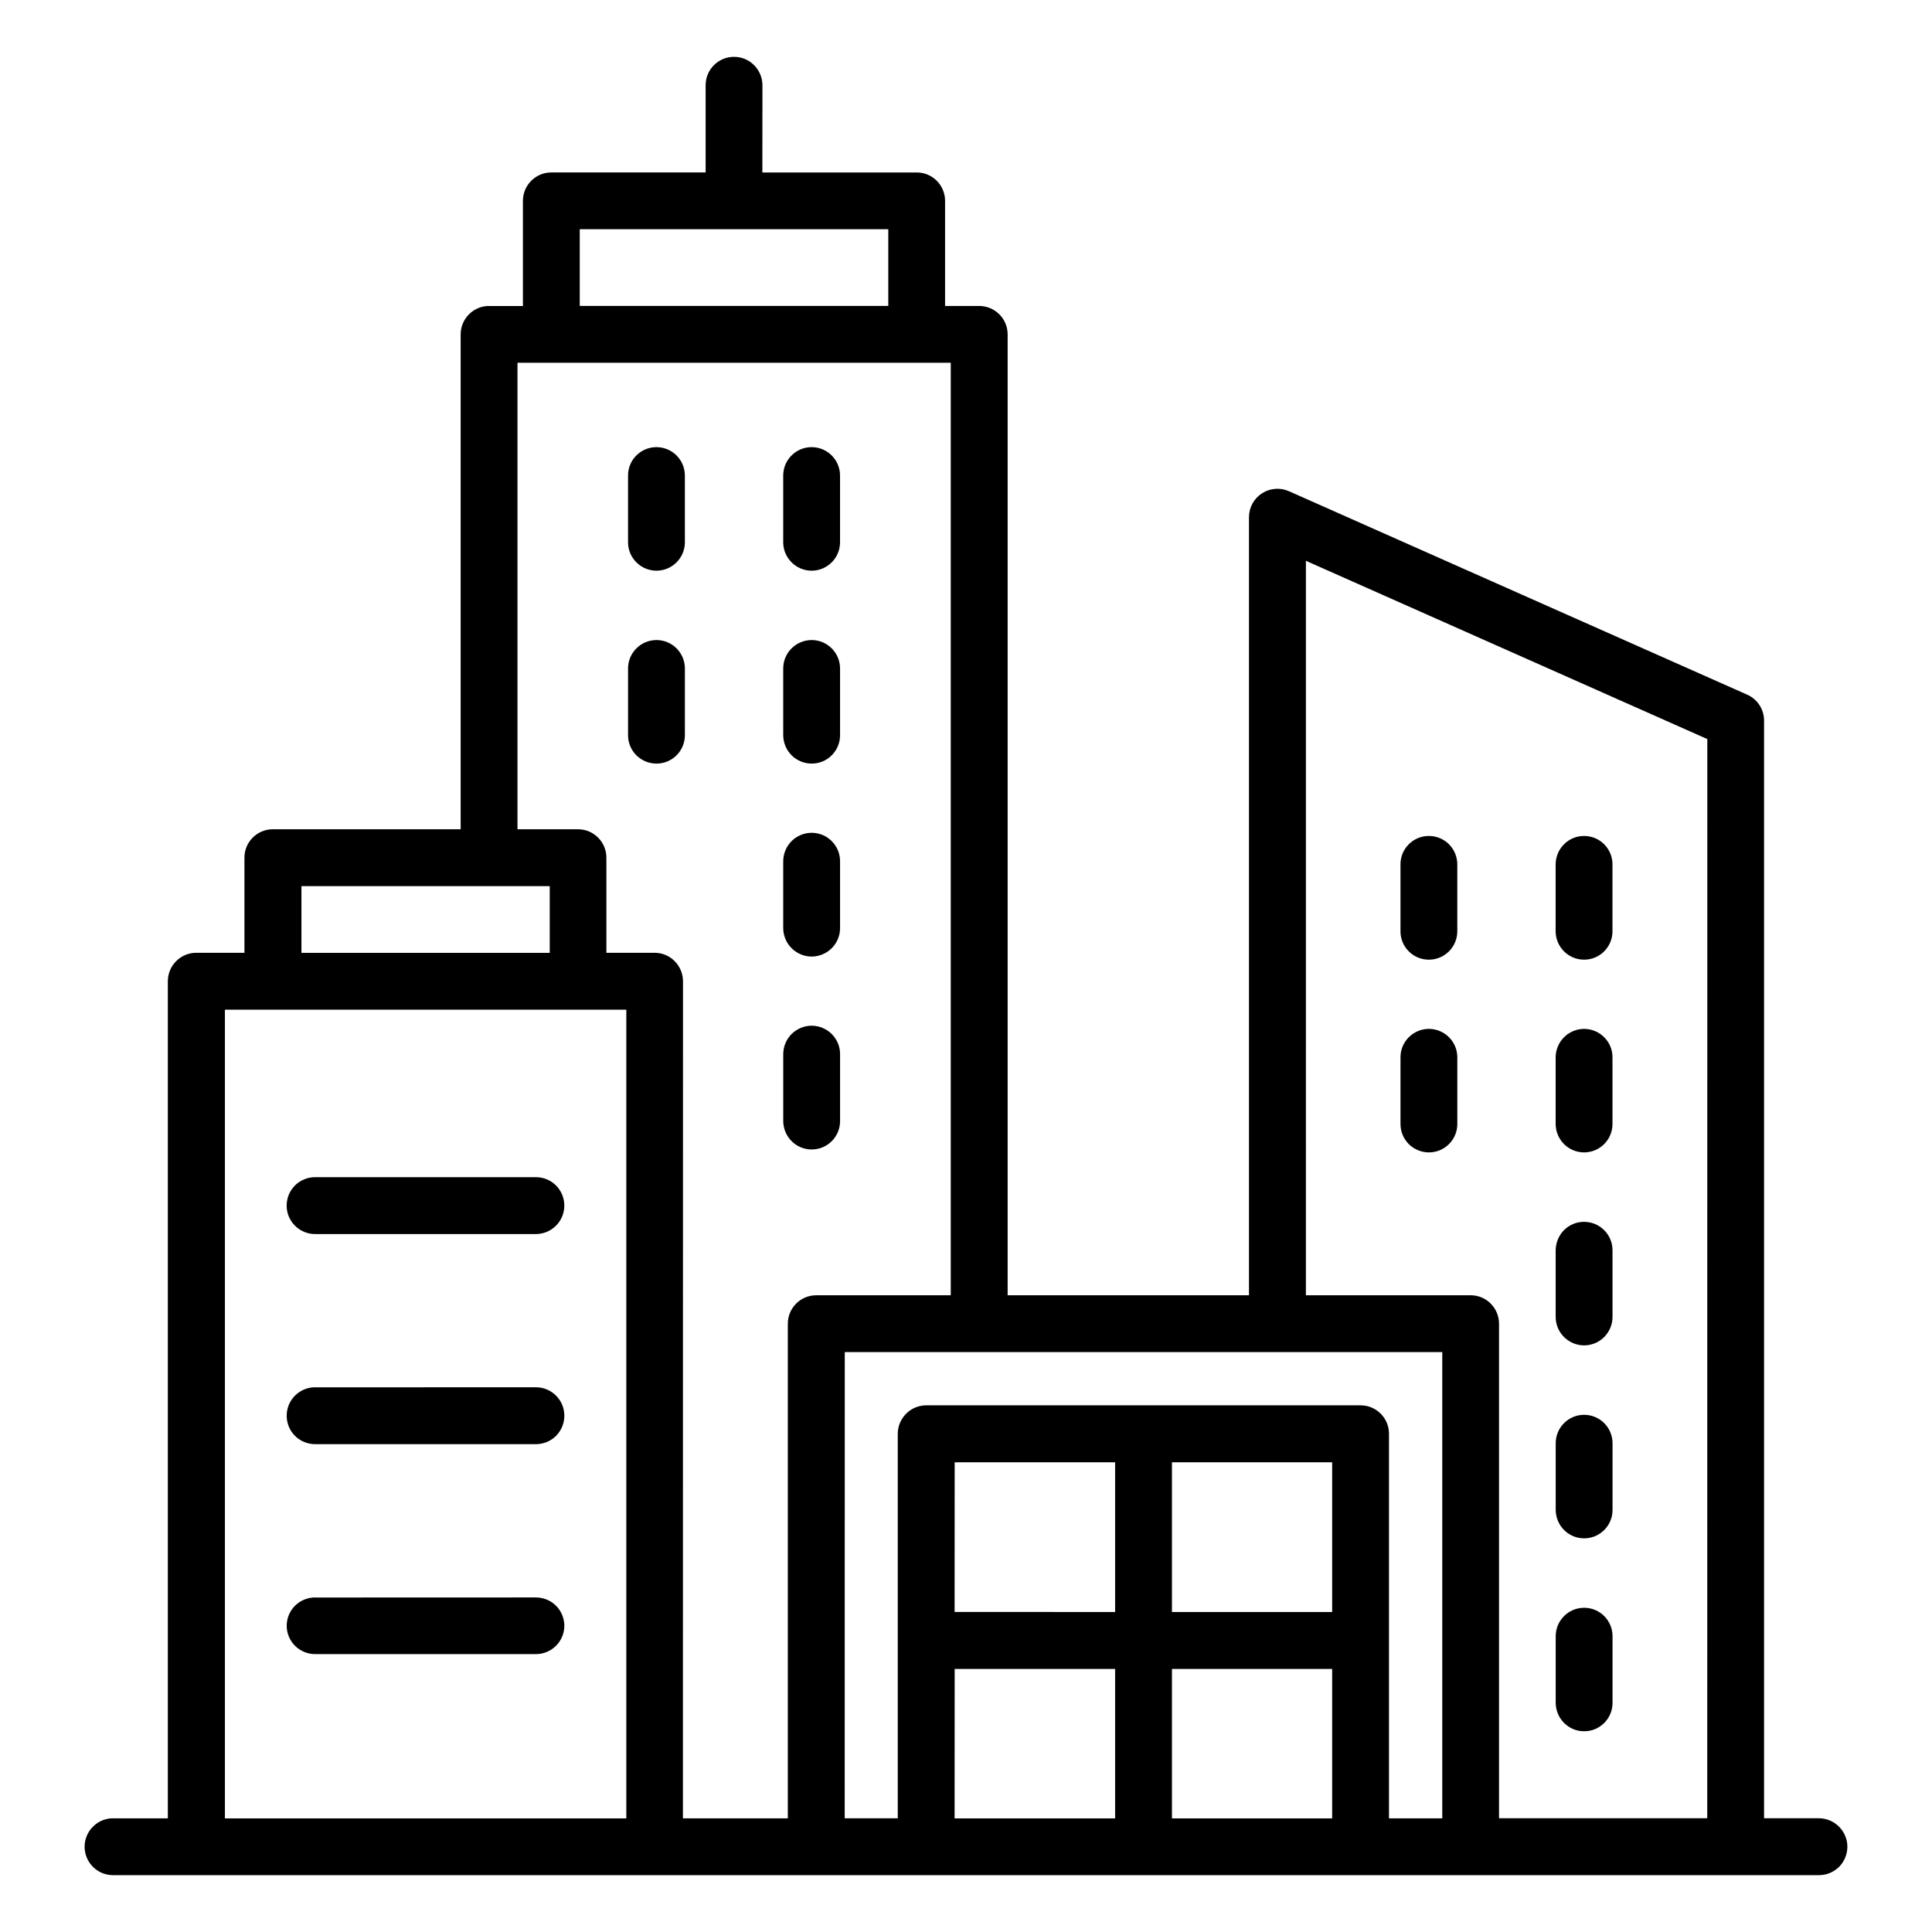 <?xml version="1.0" encoding="UTF-8"?>
<svg width="1200pt" height="1200pt" version="1.1" viewBox="0 0 1200 1200" xmlns="http://www.w3.org/2000/svg">
 <path d="m456 35.297c-4.734 0-9.234 1.828-12.562 5.156s-5.203 7.875-5.156 12.562v54.094h-95.766c-9.75-0.047-17.672 7.828-17.719 17.578v65.391h-21.094v-0.047c-9.703 0.047-17.531 7.922-17.578 17.578v307.45h-116.72c-9.75 0.047-17.625 7.969-17.578 17.719v59.016h-29.953c-4.688 0-9.188 1.875-12.469 5.203-3.328 3.328-5.156 7.828-5.156 12.516v519.89h-34.125v-0.047c-4.688 0.047-9.141 1.922-12.422 5.25-3.328 3.328-5.156 7.828-5.156 12.469 0.047 9.703 7.875 17.578 17.578 17.625h1059.6c4.688 0 9.188-1.828 12.516-5.109 3.328-3.328 5.156-7.828 5.203-12.516 0-4.688-1.875-9.188-5.203-12.516s-7.828-5.203-12.516-5.203h-34.031v-681.79c0-6.984-4.125-13.312-10.547-16.125l-284.63-126.37c-5.438-2.391-11.719-1.875-16.688 1.359-4.969 3.188-8.016 8.719-8.062 14.672v483.42h-149.9v-596.9c-0.047-9.75-7.969-17.578-17.719-17.578h-21.141v-65.391 0.047c-0.047-9.703-7.875-17.578-17.578-17.578h-95.906l0.047-54.094c0-4.688-1.828-9.188-5.156-12.516-3.281-3.328-7.734-5.203-12.422-5.203zm-95.906 107.06h191.63v47.672h-191.63zm-38.672 82.969h269.11v579.19h-83.625c-9.75 0.047-17.578 7.969-17.578 17.719v307.18h-65.156l0.047-519.89c0-4.734-1.875-9.234-5.203-12.562-3.281-3.328-7.828-5.203-12.516-5.156h-29.859v-59.016c0.047-9.75-7.828-17.672-17.578-17.719h-37.641zm86.391 52.406c-4.688-0.047-9.188 1.828-12.516 5.109s-5.203 7.781-5.203 12.469v41.578c0 4.641 1.875 9.141 5.203 12.422 3.328 3.328 7.828 5.156 12.516 5.156 9.703-0.047 17.531-7.922 17.578-17.578v-41.578c-0.047-9.703-7.875-17.531-17.578-17.578zm96.422 0h-0.047c-9.75-0.047-17.672 7.828-17.719 17.578v41.578c0.047 9.703 7.969 17.578 17.719 17.578 9.703-0.047 17.531-7.922 17.578-17.578v-41.578c-0.047-9.703-7.875-17.531-17.578-17.578zm306.89 70.594 249.32 110.72-0.047 670.31h-129.32v-307.18 0.047c0-9.75-7.828-17.672-17.578-17.719h-102.38zm-403.26 49.266-0.047-0.047c-4.688 0-9.188 1.828-12.516 5.156-3.328 3.281-5.203 7.781-5.203 12.422v41.438c-0.047 4.734 1.828 9.234 5.156 12.562s7.828 5.156 12.562 5.156c4.688 0 9.141-1.875 12.469-5.203 3.281-3.328 5.109-7.828 5.109-12.516v-41.438c-0.047-9.656-7.875-17.531-17.578-17.578zm96.422 0-0.094-0.047c-9.75 0-17.672 7.828-17.719 17.578v41.438c0 4.734 1.875 9.234 5.203 12.562s7.828 5.156 12.516 5.156 9.188-1.875 12.469-5.203 5.156-7.828 5.109-12.516v-41.438c-0.047-9.656-7.875-17.531-17.578-17.578zm0 119.72-0.094-0.047c-4.688 0-9.188 1.828-12.516 5.156s-5.203 7.875-5.203 12.562v41.438c0 4.688 1.875 9.188 5.203 12.516s7.828 5.203 12.516 5.203c4.688-0.047 9.188-1.922 12.469-5.25s5.156-7.781 5.109-12.469v-41.438c0.047-9.75-7.828-17.672-17.578-17.719zm383.34 1.969-0.047-0.047c-4.734-0.047-9.234 1.828-12.562 5.156s-5.203 7.828-5.156 12.562v41.438c-0.047 4.688 1.828 9.188 5.156 12.516s7.828 5.203 12.562 5.156c4.688 0 9.141-1.875 12.469-5.203 3.281-3.328 5.109-7.828 5.109-12.469v-41.438c0-4.688-1.828-9.188-5.109-12.516-3.328-3.328-7.781-5.203-12.469-5.203zm96.422 0-0.094-0.047c-4.688-0.047-9.188 1.828-12.516 5.156s-5.203 7.828-5.203 12.562v41.438c0 4.688 1.875 9.188 5.203 12.516s7.828 5.203 12.516 5.156c4.688 0 9.188-1.875 12.469-5.203s5.156-7.828 5.109-12.469v-41.438c0.047-4.688-1.828-9.188-5.109-12.516s-7.781-5.203-12.469-5.203zm-796.82 31.125h154.22v41.438h-154.22zm-47.531 76.734h249.32v502.31h-249.32zm364.6 10.031-0.094-0.094c-4.688 0-9.234 1.875-12.562 5.203s-5.156 7.875-5.156 12.562v41.391c0 4.734 1.875 9.234 5.203 12.562s7.828 5.203 12.516 5.156c4.688 0 9.188-1.875 12.469-5.203s5.156-7.828 5.109-12.516v-41.391c0.047-4.688-1.781-9.188-5.109-12.516-3.281-3.328-7.781-5.203-12.469-5.25zm383.34 1.969-0.047-0.094c-4.734 0-9.234 1.875-12.562 5.203s-5.203 7.828-5.156 12.516v41.438c0 4.688 1.875 9.141 5.203 12.469 3.328 3.281 7.828 5.109 12.516 5.109 9.703-0.047 17.531-7.875 17.578-17.578v-41.438c0-4.688-1.828-9.188-5.109-12.469-3.328-3.328-7.781-5.203-12.469-5.25zm96.422 0-0.094-0.094c-4.688 0-9.188 1.875-12.516 5.203s-5.203 7.828-5.203 12.516v41.438c0.047 4.688 1.922 9.141 5.25 12.469 3.328 3.281 7.781 5.109 12.469 5.109 9.703-0.047 17.531-7.875 17.578-17.578v-41.438c0.047-4.688-1.828-9.188-5.109-12.469-3.281-3.328-7.781-5.203-12.469-5.25zm-788.29 92.016c-4.688 0-9.188 1.828-12.516 5.109-3.328 3.328-5.203 7.828-5.203 12.516-0.047 4.688 1.828 9.188 5.156 12.516s7.828 5.203 12.562 5.203h137.02c4.688 0 9.234-1.875 12.562-5.203s5.156-7.828 5.156-12.516-1.875-9.188-5.203-12.516c-3.328-3.281-7.828-5.109-12.516-5.109zm788.26 27.75h-0.047c-4.688-0.047-9.188 1.828-12.516 5.109-3.281 3.328-5.156 7.828-5.203 12.516v41.531c0.047 9.703 7.969 17.578 17.719 17.578 9.703-0.047 17.531-7.922 17.578-17.578v-41.531c0-9.703-7.875-17.578-17.578-17.625zm-459.32 80.906h371.11v289.6h-33.094v-238.82c0.047-9.75-7.828-17.672-17.578-17.719h-269.81c-4.688 0-9.234 1.875-12.516 5.203-3.328 3.328-5.203 7.828-5.203 12.516v238.78h-32.953zm-328.92 21.891v-0.047c-4.688 0-9.188 1.828-12.516 5.156-3.328 3.281-5.203 7.781-5.203 12.469-0.047 4.688 1.828 9.234 5.156 12.562s7.828 5.156 12.562 5.156h137.02c4.688 0 9.234-1.828 12.562-5.156s5.156-7.875 5.156-12.562-1.875-9.188-5.203-12.469c-3.328-3.328-7.828-5.156-12.516-5.156zm788.26 17.109-0.047-0.047c-9.75-0.047-17.672 7.828-17.719 17.578v41.531c0.047 4.688 1.922 9.188 5.203 12.469 3.328 3.328 7.828 5.156 12.516 5.156 9.703-0.047 17.578-7.922 17.578-17.625v-41.531c-0.047-9.703-7.875-17.531-17.578-17.578zm-391.08 29.438h99.656v93l-99.703-0.047zm134.95 0h99.516v93h-99.516zm-532.13 84v-0.047c-4.688 0-9.188 1.828-12.516 5.109-3.328 3.328-5.203 7.828-5.203 12.516 0.047 9.75 7.969 17.578 17.719 17.578h137.02c9.75 0 17.672-7.828 17.719-17.578 0-4.688-1.875-9.188-5.203-12.516-3.328-3.281-7.828-5.109-12.516-5.109zm788.26 6.422-0.047-0.047c-9.75-0.047-17.672 7.828-17.719 17.578v41.438-0.047c0 4.734 1.875 9.234 5.203 12.562s7.828 5.203 12.516 5.156c9.75 0 17.625-7.969 17.578-17.719v-41.438 0.047c-0.047-9.703-7.875-17.578-17.578-17.578zm-391.08 37.922h99.656v92.859h-99.703zm134.95 0h99.516v92.859h-99.516z"/>
</svg>
